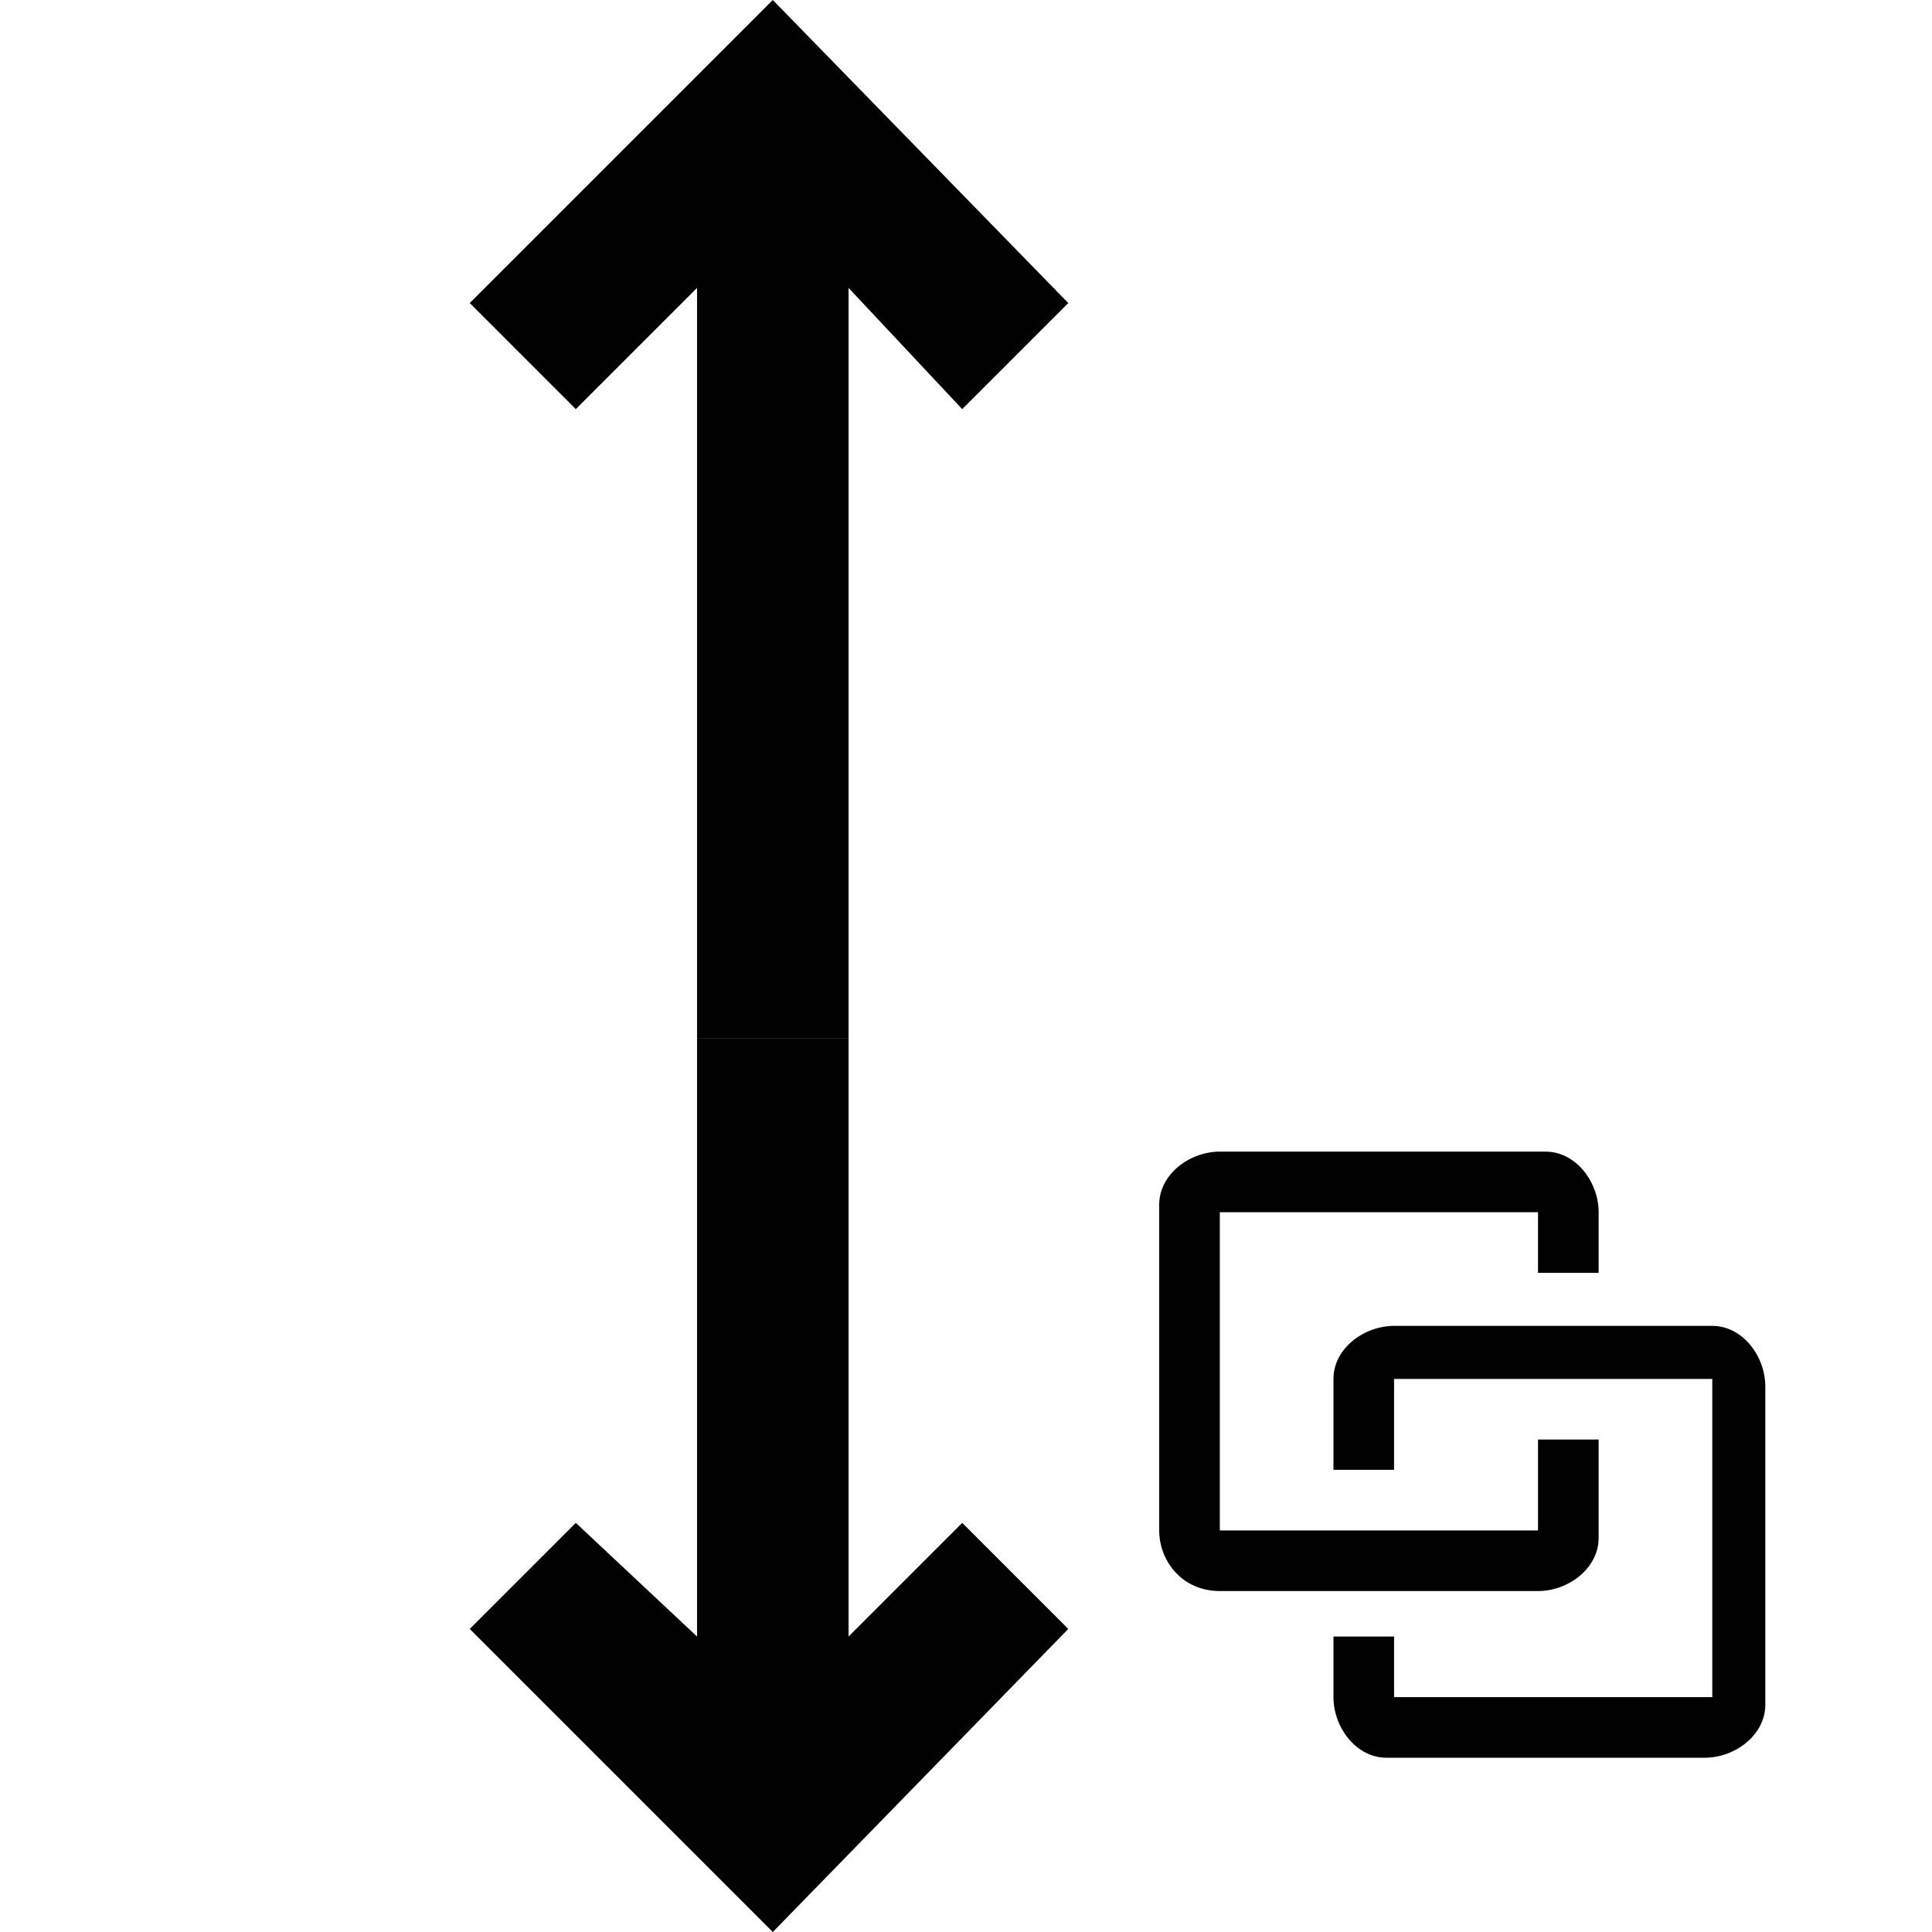 <?xml version="1.0" encoding="utf-8"?>
<!-- Generator: Adobe Illustrator 27.5.0, SVG Export Plug-In . SVG Version: 6.00 Build 0)  -->
<svg version="1.1" id="Layer_1" xmlns="http://www.w3.org/2000/svg" xmlns:xlink="http://www.w3.org/1999/xlink" x="0px" y="0px"
	 viewBox="0 0 25.5 25.5" style="enable-background:new 0 0 25.5 25.5;" xml:space="preserve">
<style type="text/css">
	.st0{fill:#010101;}
</style>
<polyline class="st0" points="9.2,13.7 9.2,21.6 7.6,20.1 6.2,21.5 10.2,25.5 14.1,21.5 12.7,20.1 11.2,21.6 11.2,13.7 "/>
<polyline class="st0" points="11.2,13.7 11.2,3.8 12.7,5.4 14.1,4 10.2,0 6.2,4 7.6,5.4 9.2,3.8 9.2,13.7 "/>
<path class="st0" d="M16.1,15.2c-0.4,0-0.8,0.3-0.8,0.7c0,0,0,0,0,0v4.3c0,0.4,0.3,0.8,0.8,0.8c0,0,0,0,0,0h4.2
	c0.4,0,0.8-0.3,0.8-0.7c0,0,0,0,0,0V19h-0.8v1.2h-4.2V16h4.2v0.8h0.8V16c0-0.4-0.3-0.8-0.7-0.8c0,0,0,0,0,0 M18.4,17.5
	c-0.4,0-0.8,0.3-0.8,0.7c0,0,0,0,0,0v1.2h0.8v-1.2h4.2v4.2h-4.2v-0.8h-0.8v0.8c0,0.4,0.3,0.8,0.7,0.8c0,0,0,0,0,0h4.2
	c0.4,0,0.8-0.3,0.8-0.7c0,0,0,0,0,0v-4.2c0-0.4-0.3-0.8-0.7-0.8c0,0,0,0,0,0L18.4,17.5"/>
</svg>
